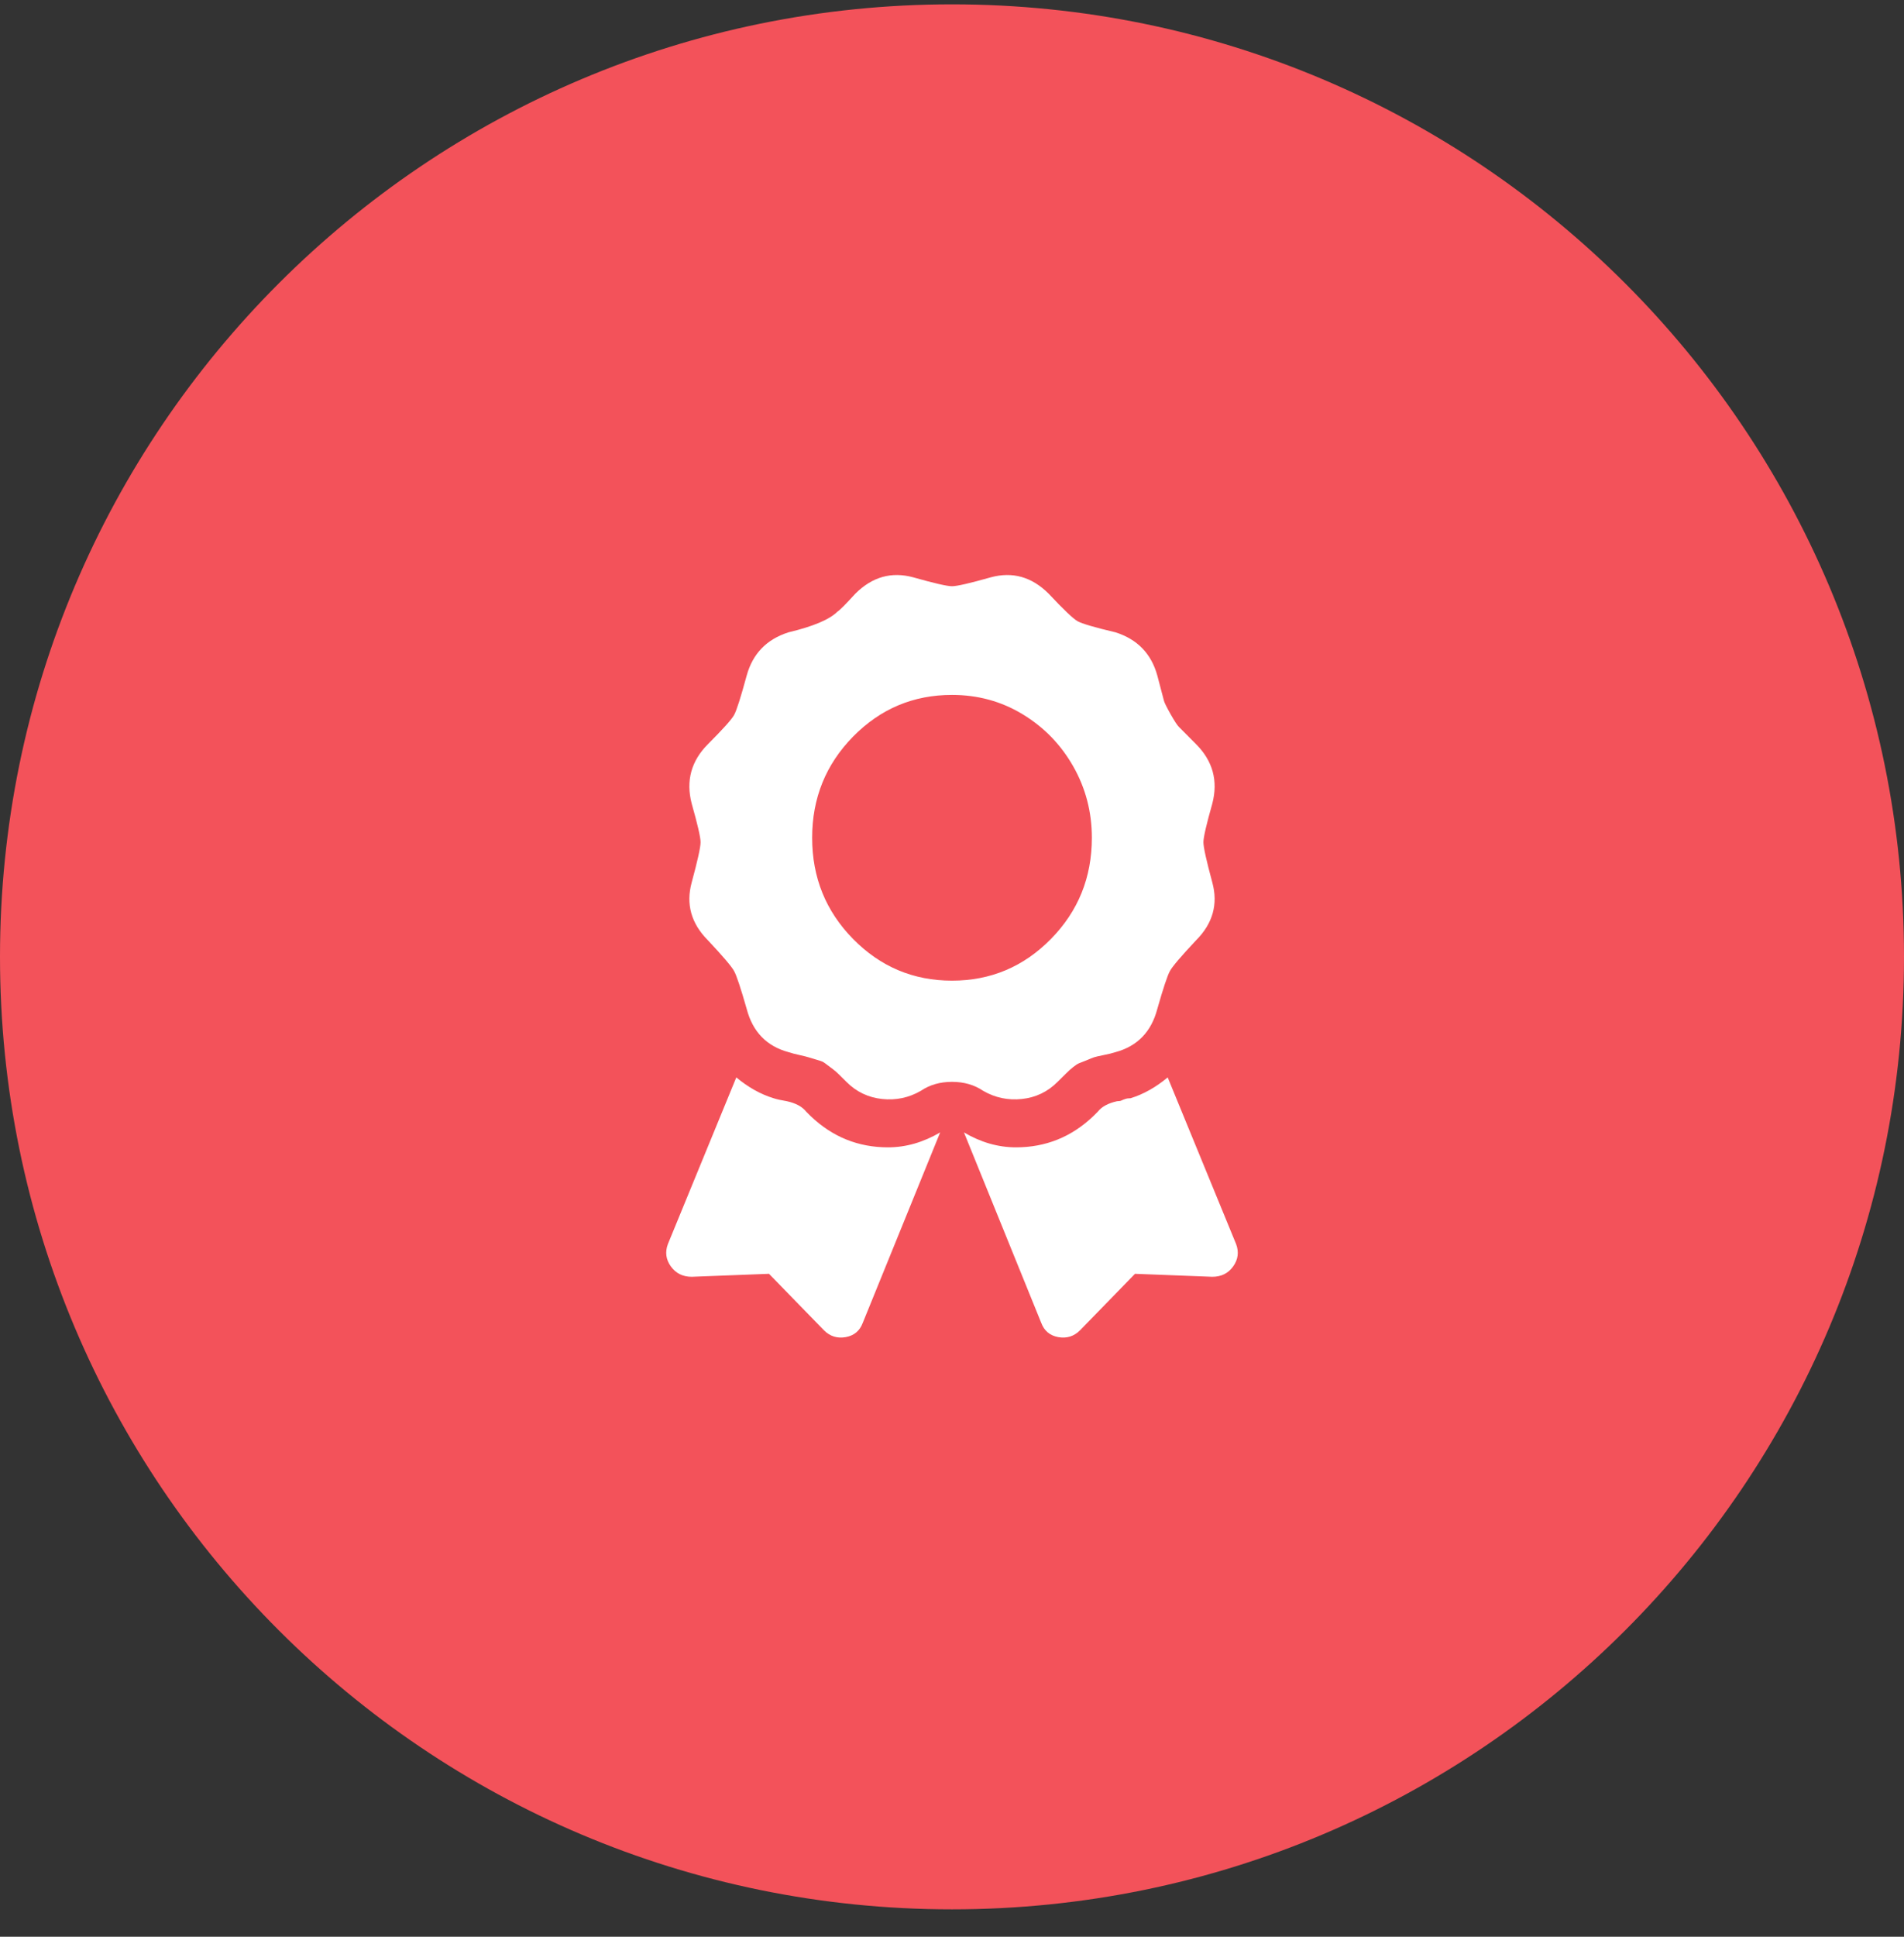 <svg width="60" height="61" viewBox="0 0 60 61" fill="none" xmlns="http://www.w3.org/2000/svg">
<rect x="0" y="0" width="60" height="61" fill="#333333" stroke="none"/>
<path d="M0 30.137C0 13.569 13.431 0.137 30 0.137C46.569 0.137 60 13.569 60 30.137C60 46.706 46.569 60.137 30 60.137C13.431 60.137 0 46.706 0 30.137Z" fill="#F3525A"/>
<path d="M25.407 35.014L25.547 35.154C26.233 35.809 27.046 36.137 27.983 36.137C28.546 36.137 29.093 35.98 29.627 35.667L27.187 41.667C27.093 41.918 26.914 42.067 26.65 42.114C26.383 42.16 26.157 42.09 25.97 41.904L24.233 40.12L21.797 40.214C21.517 40.214 21.298 40.105 21.14 39.887C20.984 39.669 20.953 39.435 21.047 39.184L23.203 33.934C23.579 34.247 23.97 34.466 24.377 34.59C24.47 34.621 24.61 34.653 24.797 34.684C25.079 34.746 25.282 34.856 25.407 35.014ZM36.797 33.934L38.953 39.184C39.047 39.435 39.016 39.669 38.86 39.887C38.705 40.105 38.486 40.214 38.203 40.214L35.767 40.12L34.03 41.904C33.843 42.09 33.617 42.16 33.35 42.114C33.086 42.067 32.907 41.918 32.813 41.667L30.377 35.667C30.908 35.98 31.454 36.137 32.017 36.137C32.954 36.137 33.767 35.809 34.453 35.154C34.484 35.123 34.531 35.076 34.593 35.014C34.718 34.856 34.921 34.746 35.203 34.684C35.266 34.684 35.312 34.676 35.343 34.66C35.374 34.645 35.413 34.629 35.46 34.614C35.507 34.598 35.562 34.59 35.627 34.59C36.031 34.466 36.421 34.247 36.797 33.934ZM33.327 34.074C33.016 34.387 32.641 34.567 32.203 34.614C31.766 34.66 31.359 34.575 30.983 34.357C30.703 34.168 30.376 34.074 30 34.074C29.624 34.074 29.297 34.168 29.017 34.357C28.641 34.575 28.234 34.66 27.797 34.614C27.359 34.567 26.984 34.387 26.673 34.074C26.578 33.98 26.499 33.903 26.437 33.84C26.374 33.778 26.312 33.724 26.25 33.677C26.188 33.63 26.126 33.584 26.063 33.537C26.001 33.488 25.954 33.456 25.923 33.44C25.892 33.425 25.821 33.401 25.71 33.37C25.601 33.339 25.523 33.316 25.477 33.3C25.43 33.285 25.337 33.261 25.197 33.23C25.054 33.199 24.937 33.168 24.843 33.137C24.157 32.95 23.719 32.497 23.53 31.777C23.343 31.122 23.211 30.724 23.133 30.584C23.056 30.442 22.782 30.12 22.313 29.62C21.782 29.089 21.61 28.48 21.797 27.794C21.983 27.107 22.077 26.685 22.077 26.527C22.077 26.372 21.983 25.966 21.797 25.31C21.61 24.59 21.782 23.965 22.313 23.434C22.782 22.965 23.056 22.66 23.133 22.52C23.211 22.38 23.343 21.966 23.53 21.277C23.719 20.59 24.157 20.137 24.843 19.917C25.626 19.73 26.141 19.513 26.39 19.264C26.452 19.23 26.64 19.043 26.953 18.7C27.484 18.169 28.093 17.997 28.78 18.184C29.438 18.37 29.844 18.464 30 18.464C30.156 18.464 30.562 18.37 31.22 18.184C31.907 17.997 32.516 18.169 33.047 18.7C33.516 19.2 33.82 19.489 33.96 19.567C34.102 19.645 34.501 19.762 35.157 19.917C35.843 20.137 36.281 20.59 36.47 21.277C36.594 21.746 36.664 22.012 36.68 22.074C36.696 22.136 36.766 22.277 36.89 22.497C37.014 22.715 37.101 22.847 37.15 22.894C37.197 22.94 37.376 23.12 37.687 23.434C38.218 23.965 38.39 24.59 38.203 25.31C38.017 25.966 37.923 26.372 37.923 26.527C37.923 26.685 38.017 27.107 38.203 27.794C38.39 28.48 38.218 29.089 37.687 29.62C37.218 30.12 36.944 30.442 36.867 30.584C36.789 30.724 36.657 31.122 36.47 31.777C36.281 32.497 35.843 32.95 35.157 33.137C35.063 33.168 34.938 33.199 34.78 33.23C34.624 33.261 34.523 33.285 34.477 33.3C34.43 33.316 34.352 33.347 34.243 33.394C34.132 33.44 34.053 33.471 34.007 33.487C33.96 33.505 33.898 33.545 33.82 33.607C33.742 33.669 33.664 33.739 33.587 33.817C33.509 33.895 33.422 33.98 33.327 34.074ZM26.883 23.2C26.023 24.076 25.593 25.138 25.593 26.387C25.593 27.638 26.023 28.7 26.883 29.574C27.743 30.449 28.782 30.887 30 30.887C31.218 30.887 32.257 30.449 33.117 29.574C33.977 28.7 34.407 27.638 34.407 26.387C34.407 25.574 34.211 24.824 33.82 24.137C33.429 23.45 32.898 22.904 32.227 22.497C31.556 22.09 30.813 21.887 30 21.887C28.782 21.887 27.743 22.325 26.883 23.2Z" fill="white"/>
</svg>
